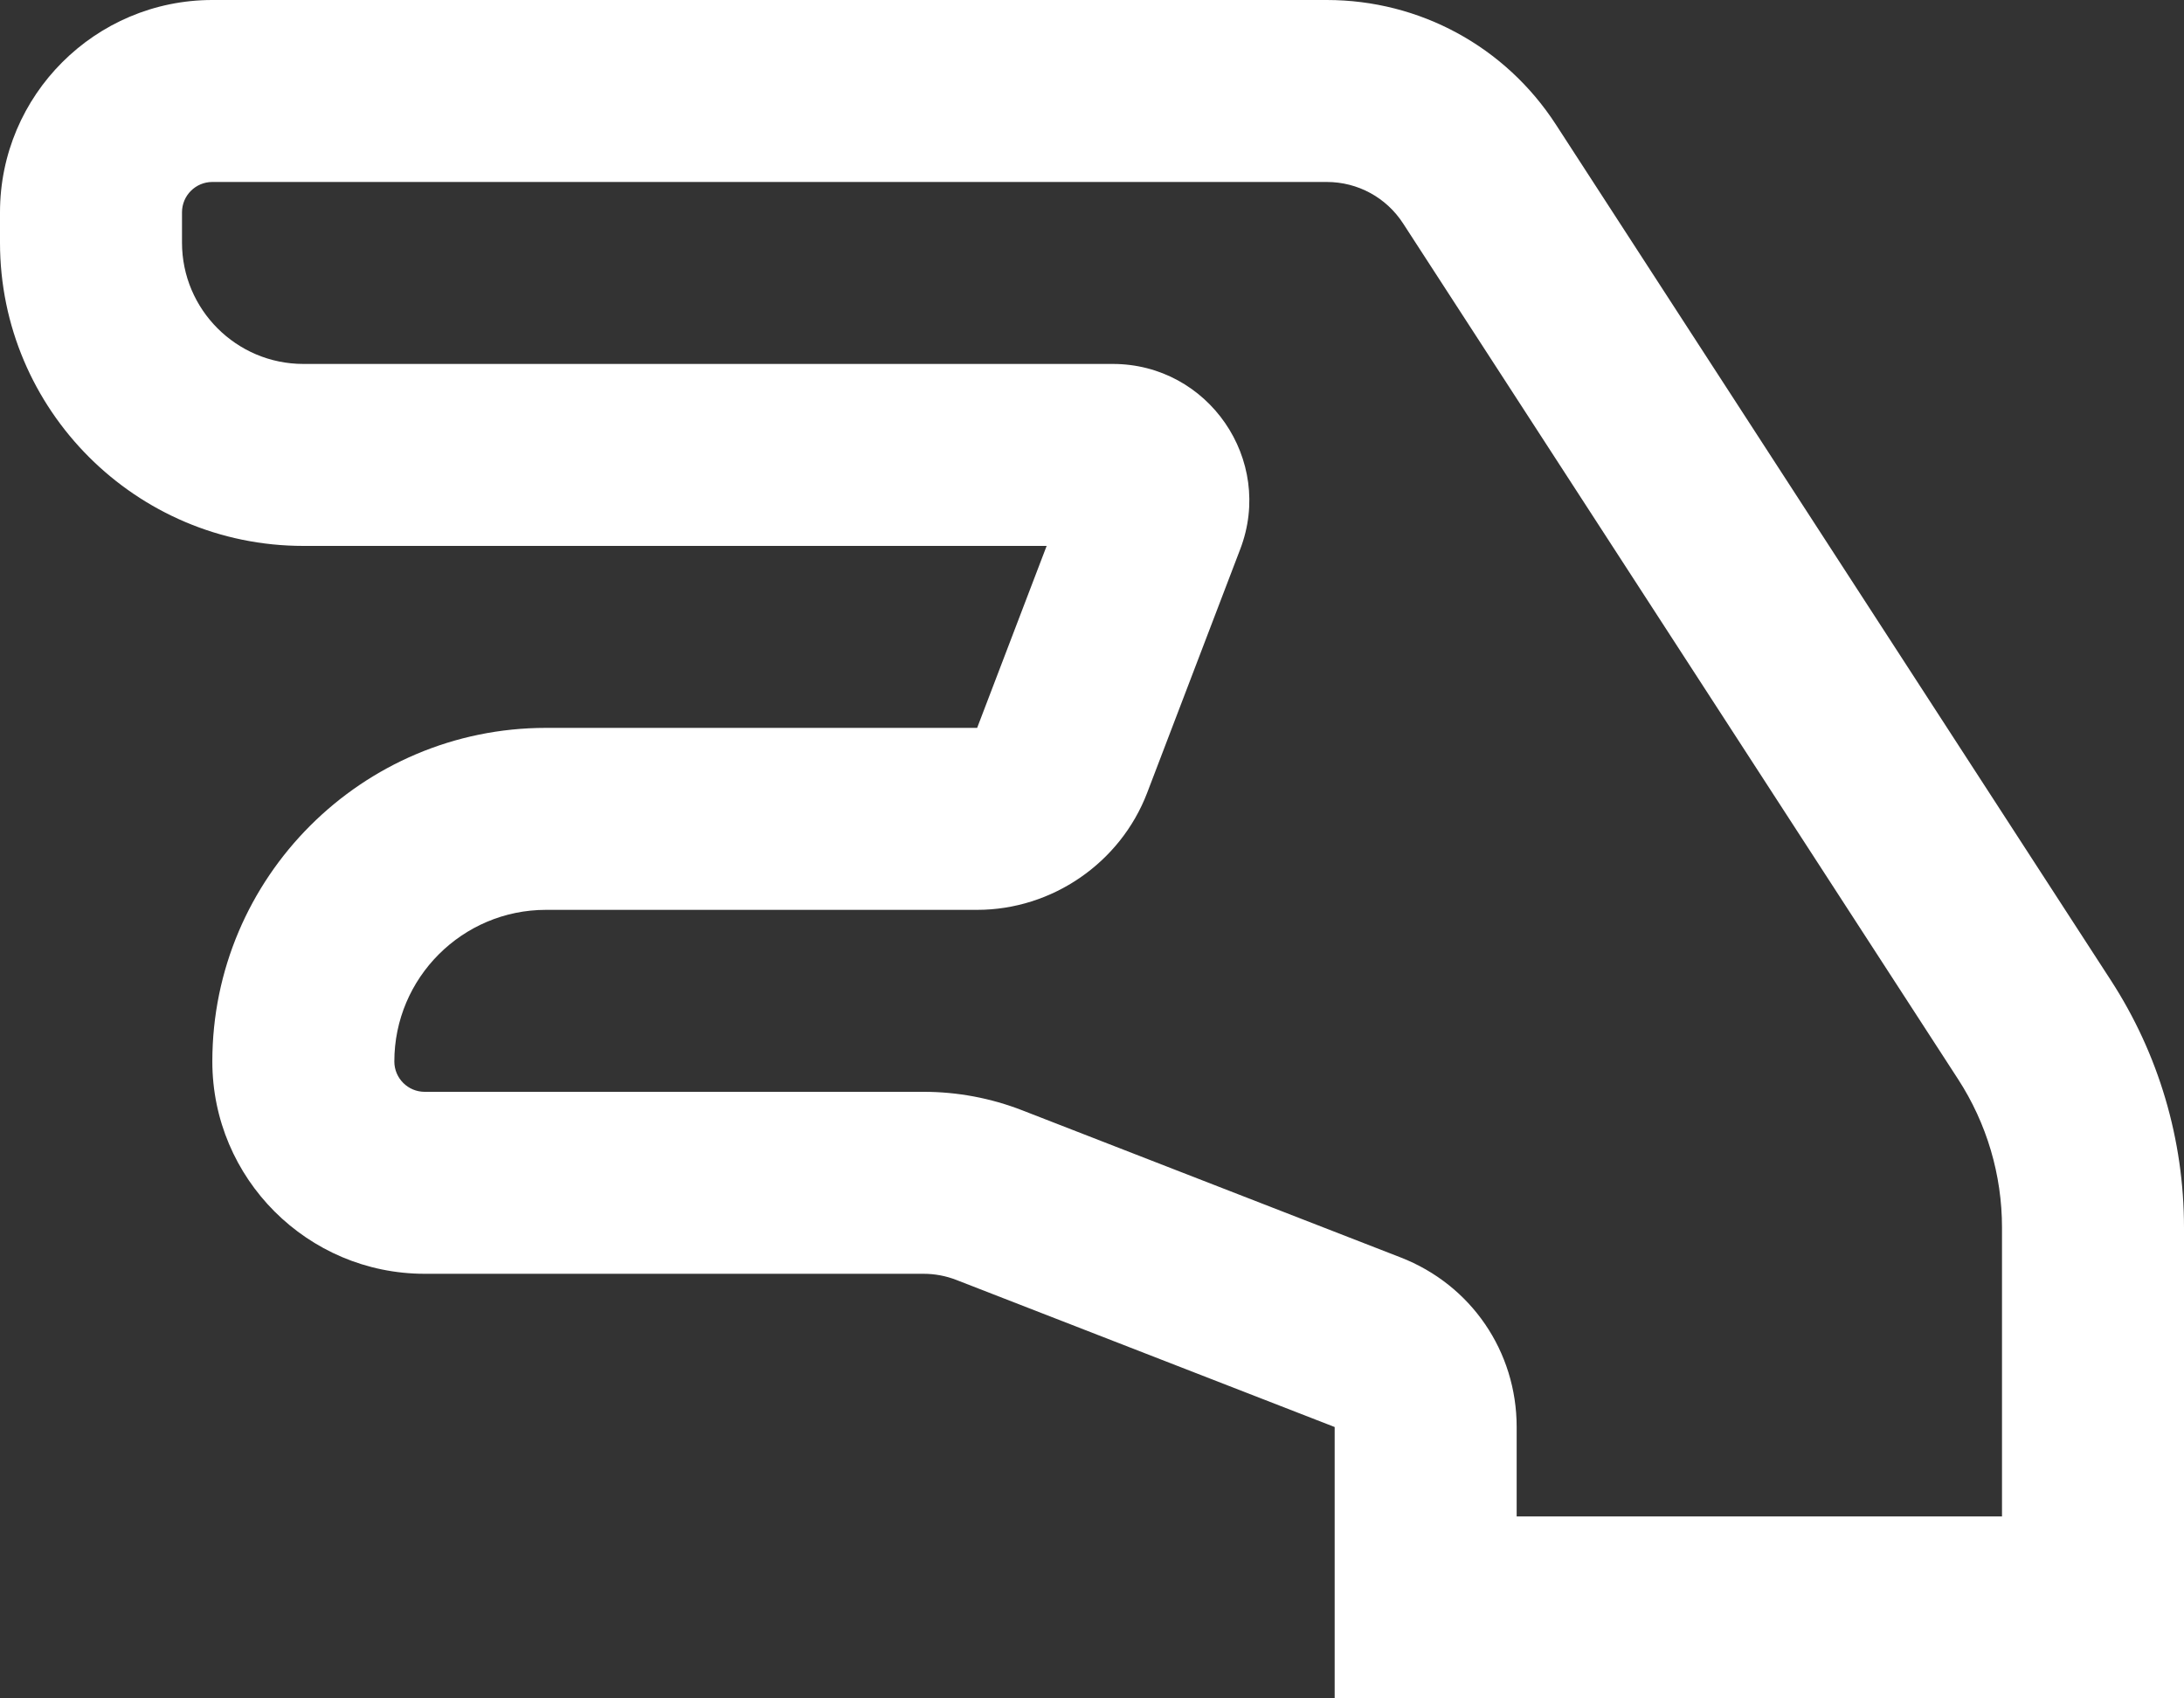 <svg width="144" height="112" viewBox="0 0 144 112" fill="none" xmlns="http://www.w3.org/2000/svg">
<rect x="0" y="0" width="144" height="112" fill="#333333" stroke="none"/>
<path d="M139.171 64.635L102.582 8.207C99.25 3.068 93.604 0 87.479 0H14C6.28 0 0 6.28 0 14V16C0 27.028 8.972 36 20 36H69.01L64.427 48H36C23.869 48 14 57.869 14 70C14 77.72 20.28 84 28 84H60.888C61.635 84 62.367 84.137 63.062 84.408L88 94.105V112H144V80.957C144 75.151 142.33 69.507 139.171 64.635ZM132 100H100V94.105C100 89.118 96.996 84.728 92.349 82.921L67.411 73.224C65.332 72.413 63.12 71.998 60.888 72H28C26.897 72 26 71.103 26 70C26 64.486 30.486 60 36 60H64.427C69.369 60 73.874 56.898 75.637 52.282L81.775 36.212C84.024 30.323 79.668 24 73.368 24H20C15.589 24 12 20.411 12 16V14C12 12.897 12.897 12 14 12H87.479C89.521 12 91.403 13.023 92.513 14.736L129.103 71.164C130.996 74.079 132.002 77.481 132 80.957V100Z" fill="white"/>
</svg>
